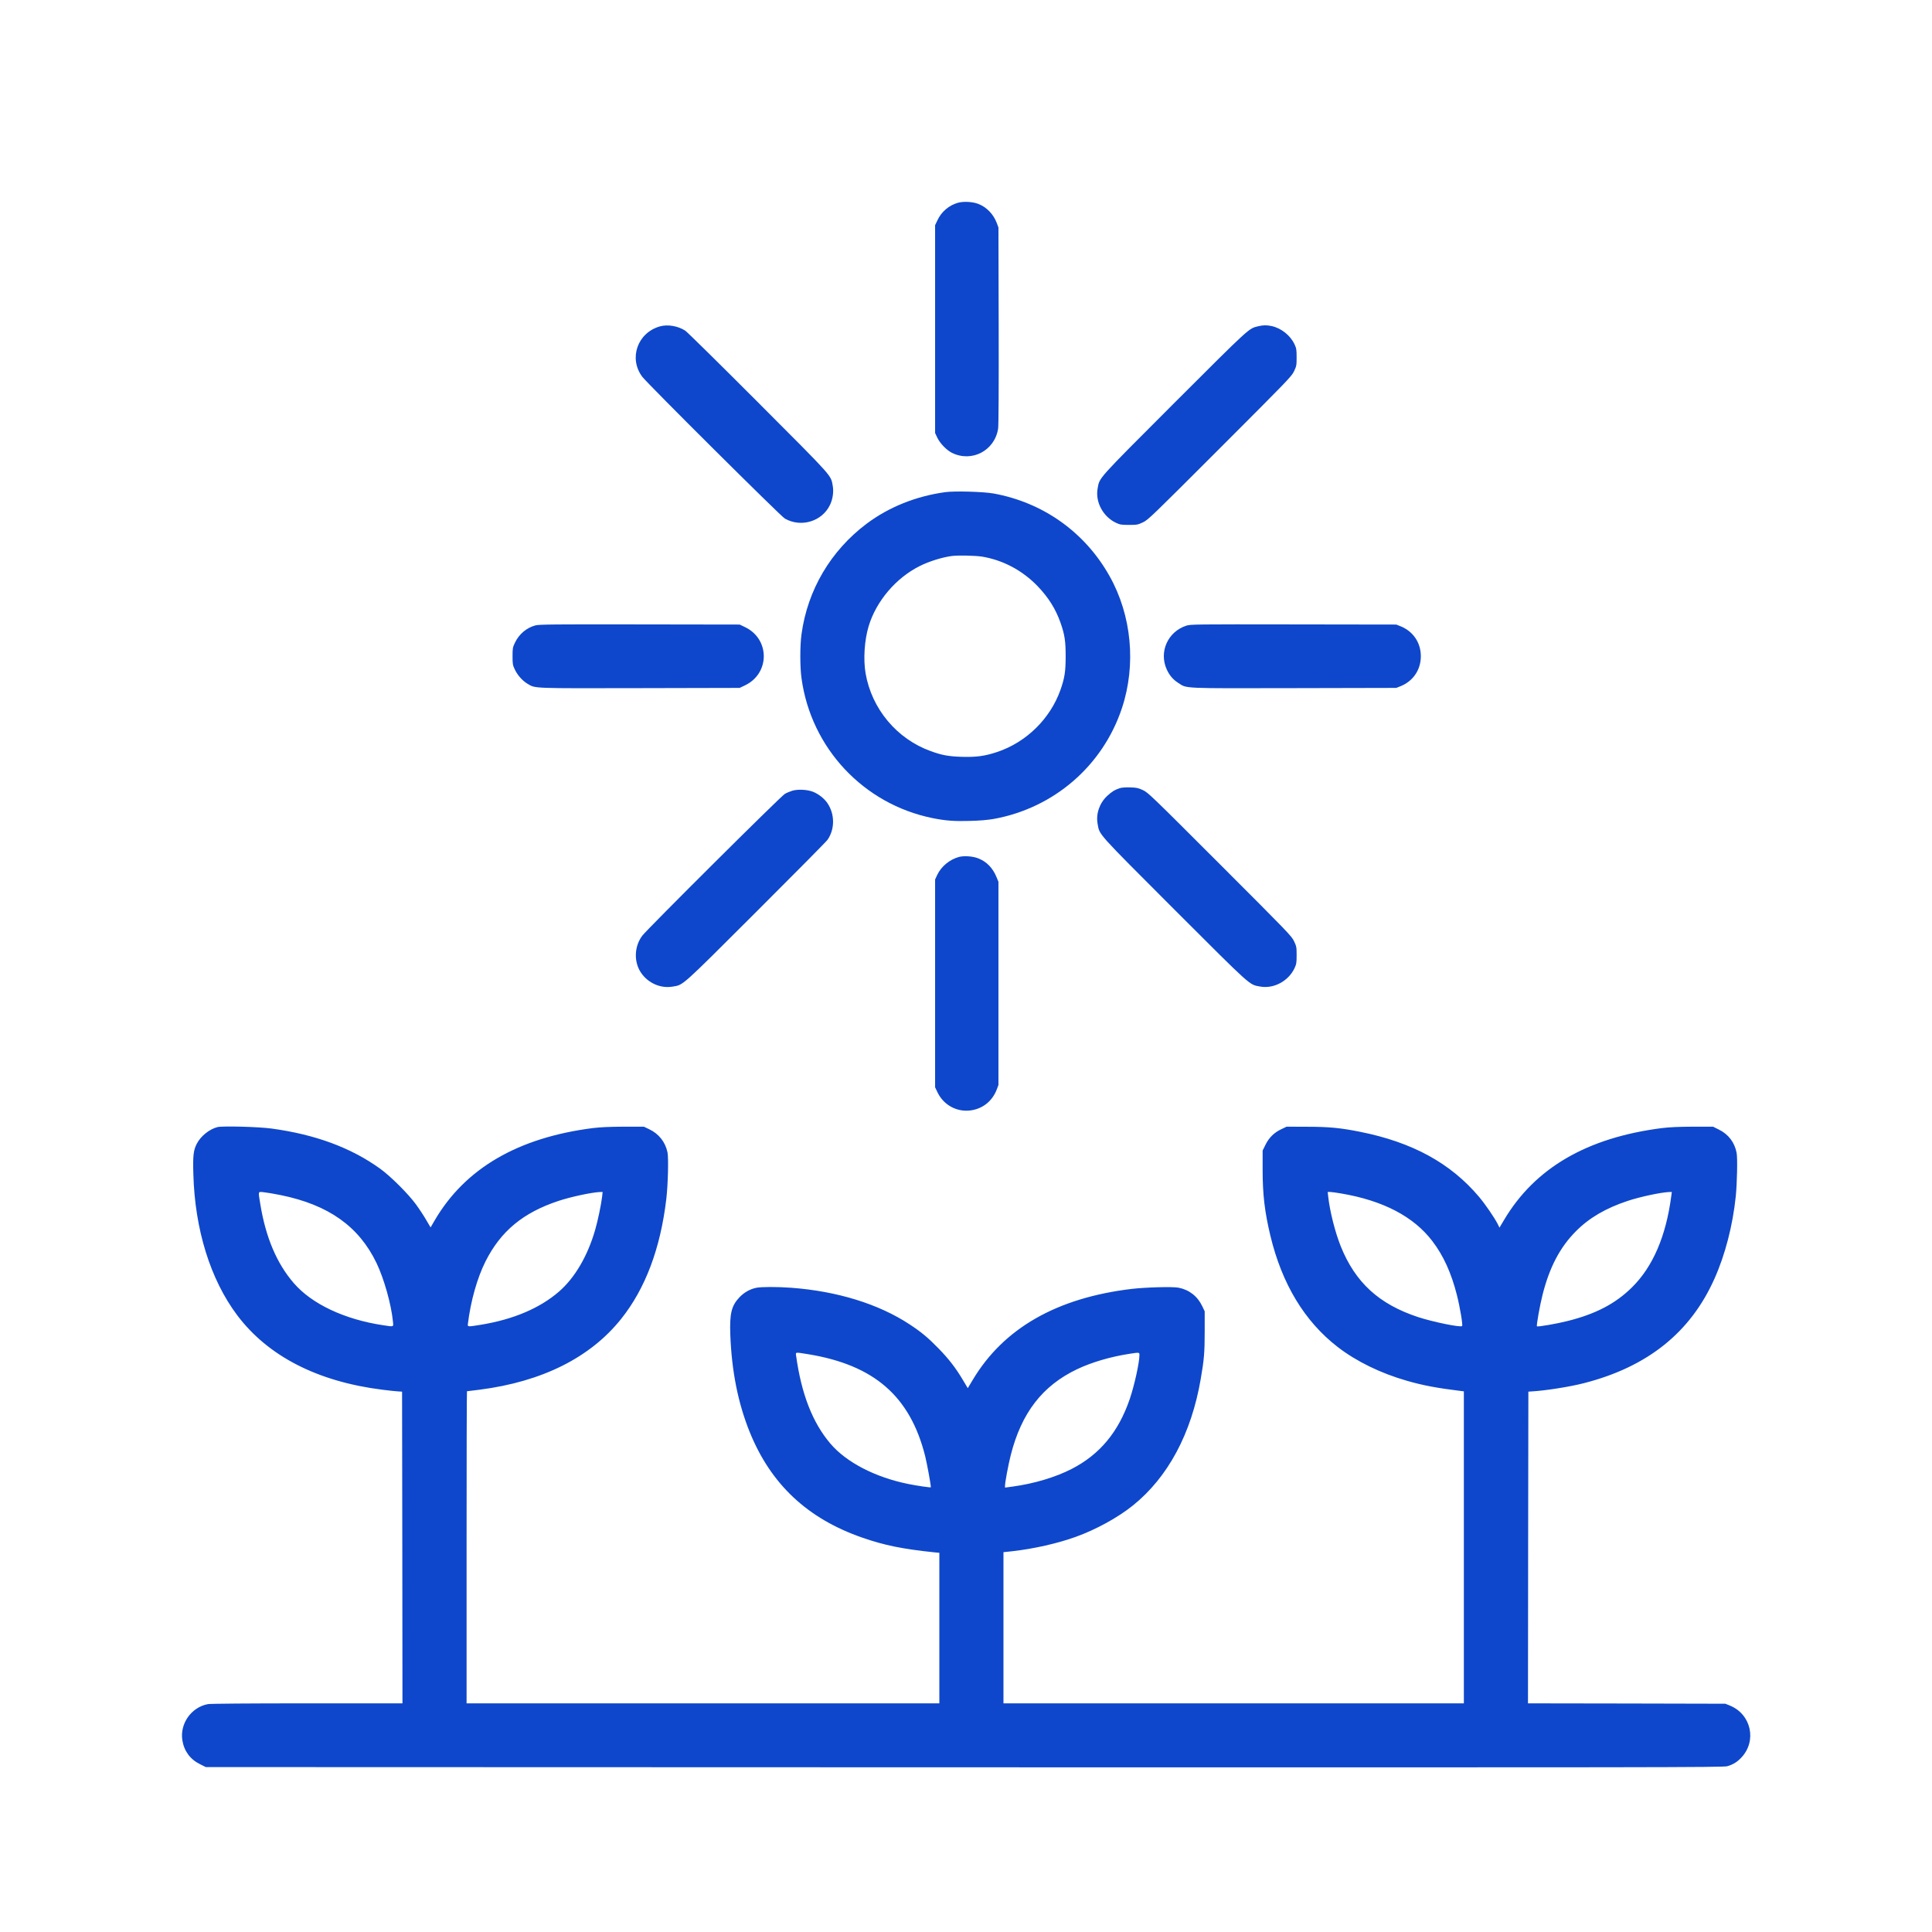 <svg version="1.0" xmlns="http://www.w3.org/2000/svg"
 width="2501pt" height="2501pt" viewBox="0 0 2501 2501"
 preserveAspectRatio="xMidYMid meet">

<g transform="translate(0,2501) scale(0.1,-0.1)"
fill="#0e47cb" stroke="none">
<path d="M12400 22385 c-115 -33 -212 -114 -264 -225 l-31 -65 0 -1345 0
-1345 27 -58 c35 -75 119 -162 189 -198 257 -129 556 26 600 313 6 39 9 540 7
1333 l-3 1270 -21 57 c-45 117 -131 206 -241 249 -75 28 -189 34 -263 14z"/>
<path d="M8543 20785 c-291 -82 -407 -414 -229 -652 66 -88 1793 -1806 1846
-1836 210 -120 483 -37 585 178 36 77 49 168 35 246 -26 142 18 93 -964 1077
-495 496 -921 916 -946 932 -95 61 -227 83 -327 55z"/>
<path d="M16285 20786 c-122 -30 -97 -7 -1081 -990 -1015 -1016 -968 -964
-995 -1109 -32 -175 70 -366 238 -445 52 -24 69 -27 168 -27 104 0 114 2 180
33 67 31 113 76 997 960 884 884 929 930 960 997 31 66 33 76 33 180 0 99 -3
116 -27 168 -54 115 -172 209 -296 236 -65 14 -112 13 -177 -3z"/>
<path d="M12236 18639 c-378 -52 -730 -193 -1018 -409 -464 -349 -764 -857
-842 -1428 -21 -147 -21 -427 0 -574 124 -903 802 -1626 1693 -1808 168 -34
283 -43 485 -37 128 3 229 12 306 25 781 140 1416 688 1664 1436 186 562 126
1200 -162 1711 -319 567 -860 951 -1502 1067 -131 23 -503 34 -624 17z m474
-834 c274 -45 526 -179 725 -386 138 -145 230 -291 293 -469 54 -154 67 -236
67 -435 0 -199 -13 -281 -67 -435 -132 -374 -442 -678 -818 -804 -160 -54
-275 -69 -465 -63 -169 6 -252 21 -395 73 -440 158 -765 546 -845 1008 -31
183 -15 428 40 611 98 323 352 623 660 777 120 61 297 116 420 131 81 10 299
5 385 -8z"/>
<path d="M6930 16914 c-115 -31 -211 -113 -264 -224 -29 -60 -31 -73 -31 -175
0 -102 2 -115 31 -175 35 -73 99 -144 165 -183 102 -60 45 -58 1455 -55 l1289
3 67 32 c327 154 327 602 0 756 l-67 32 -1295 2 c-1117 2 -1303 0 -1350 -13z"/>
<path d="M15358 16911 c-241 -78 -358 -340 -254 -568 36 -77 81 -130 148 -173
116 -75 27 -71 1503 -68 l1320 3 58 23 c161 66 260 212 260 387 0 175 -99 321
-260 387 l-58 23 -1330 2 c-1268 2 -1333 1 -1387 -16z"/>
<path d="M14495 14807 c-66 -22 -106 -47 -163 -101 -100 -94 -147 -233 -123
-363 27 -145 -20 -93 995 -1109 1016 -1015 964 -968 1109 -995 175 -32 366 70
445 238 24 52 27 69 27 168 0 104 -2 114 -33 180 -31 67 -76 113 -960 997
-887 887 -930 929 -997 960 -61 28 -82 33 -165 35 -59 2 -110 -2 -135 -10z"/>
<path d="M10260 14775 c-30 -9 -75 -27 -100 -42 -53 -30 -1779 -1748 -1846
-1836 -105 -141 -111 -341 -14 -482 91 -132 252 -203 406 -177 143 24 96 -18
1077 961 494 493 912 915 929 939 97 139 96 334 -2 477 -41 60 -116 118 -187
146 -75 28 -189 34 -263 14z"/>
<path d="M12415 13917 c-121 -32 -231 -123 -283 -234 l-27 -58 0 -1345 0
-1345 31 -65 c74 -156 234 -250 404 -237 168 13 303 115 364 275 l21 57 0
1315 0 1315 -23 56 c-49 122 -129 205 -240 248 -68 27 -181 35 -247 18z"/>
<path d="M2816 10420 c-106 -27 -219 -118 -269 -217 -43 -84 -51 -153 -44
-391 19 -718 221 -1366 567 -1827 399 -531 1041 -860 1879 -965 86 -11 179
-21 206 -22 l50 -3 3 -2017 2 -2018 -1234 0 c-761 0 -1253 -4 -1285 -10 -215
-41 -365 -253 -330 -469 22 -138 101 -246 227 -308 l76 -38 9820 -3 c8975 -2
9825 -1 9876 14 75 22 129 55 183 113 203 217 126 561 -151 673 l-57 23 -1278
3 -1277 2 2 2018 3 2017 45 3 c176 10 494 60 675 107 823 211 1378 655 1689
1352 139 310 237 690 276 1068 17 169 24 493 11 560 -25 135 -106 242 -229
302 l-76 38 -261 0 c-189 -1 -298 -6 -400 -18 -972 -124 -1646 -517 -2045
-1190 l-59 -99 -24 49 c-42 82 -160 254 -239 348 -368 437 -864 709 -1543 844
-256 51 -402 65 -690 65 l-260 1 -67 -32 c-94 -44 -160 -109 -206 -202 l-37
-75 0 -251 c0 -319 27 -545 100 -850 150 -626 443 -1111 873 -1443 243 -187
555 -339 897 -437 205 -59 385 -93 693 -131 l42 -5 0 -2020 0 -2019 -2980 0
-2980 0 0 978 0 979 113 12 c277 31 587 101 822 186 260 93 548 251 740 406
455 366 758 931 879 1640 43 247 51 343 51 614 l0 260 -32 67 c-61 128 -170
213 -308 239 -78 15 -424 5 -605 -16 -971 -116 -1661 -511 -2059 -1180 l-63
-105 -65 109 c-93 156 -181 269 -313 405 -134 138 -223 212 -375 312 -401 264
-938 430 -1535 474 -179 13 -386 13 -452 -1 -81 -17 -157 -61 -216 -123 -104
-110 -128 -211 -118 -486 18 -474 101 -887 252 -1260 274 -675 747 -1118 1454
-1364 290 -101 523 -148 943 -192 l57 -5 0 -975 0 -974 -3060 0 -3060 0 0
2020 c0 1111 2 2020 5 2020 2 0 75 9 162 20 811 104 1435 416 1835 918 312
391 507 909 583 1547 22 182 31 534 16 607 -28 135 -113 242 -239 301 l-67 32
-260 0 c-189 -1 -298 -6 -400 -18 -972 -124 -1655 -523 -2048 -1195 l-53 -91
-57 97 c-31 54 -91 145 -133 202 -99 136 -328 364 -464 462 -378 272 -838 442
-1405 519 -171 23 -632 35 -699 19z m819 -881 c618 -126 1011 -405 1239 -879
97 -202 190 -532 212 -752 8 -79 19 -75 -128 -53 -499 75 -922 275 -1155 545
-220 254 -363 592 -433 1020 -29 178 -33 164 48 156 37 -4 135 -20 217 -37z
m4160 -16 c-12 -105 -56 -314 -90 -432 -97 -338 -263 -622 -468 -800 -247
-215 -592 -362 -1017 -431 -169 -27 -167 -27 -163 13 36 295 120 592 227 806
198 394 488 634 949 786 160 53 425 109 530 114 l38 1 -6 -57z m9569 37 c541
-92 936 -299 1177 -615 144 -188 246 -412 319 -700 39 -153 79 -390 67 -401
-20 -20 -376 53 -569 116 -507 167 -813 448 -1002 917 -73 183 -140 448 -162
641 l-7 62 31 0 c16 0 82 -9 146 -20z m4271 -32 c-68 -520 -238 -916 -509
-1183 -212 -210 -468 -344 -831 -435 -141 -36 -390 -79 -399 -69 -9 9 38 274
74 414 90 353 225 610 430 816 172 174 389 300 673 394 160 53 425 109 530
114 l39 1 -7 -52z m-11175 -2048 c856 -140 1321 -544 1516 -1318 25 -102 74
-367 74 -405 0 -6 -183 20 -294 43 -428 87 -800 280 -1007 523 -230 271 -374
639 -443 1135 -7 51 -16 49 154 22z m4290 -12 c0 -98 -65 -392 -126 -571 -146
-425 -387 -715 -750 -902 -210 -108 -488 -191 -766 -229 l-98 -13 0 22 c0 46
43 275 75 401 139 545 409 895 857 1109 187 89 429 161 674 199 136 21 134 21
134 -16z"/>
</g>
</svg>

